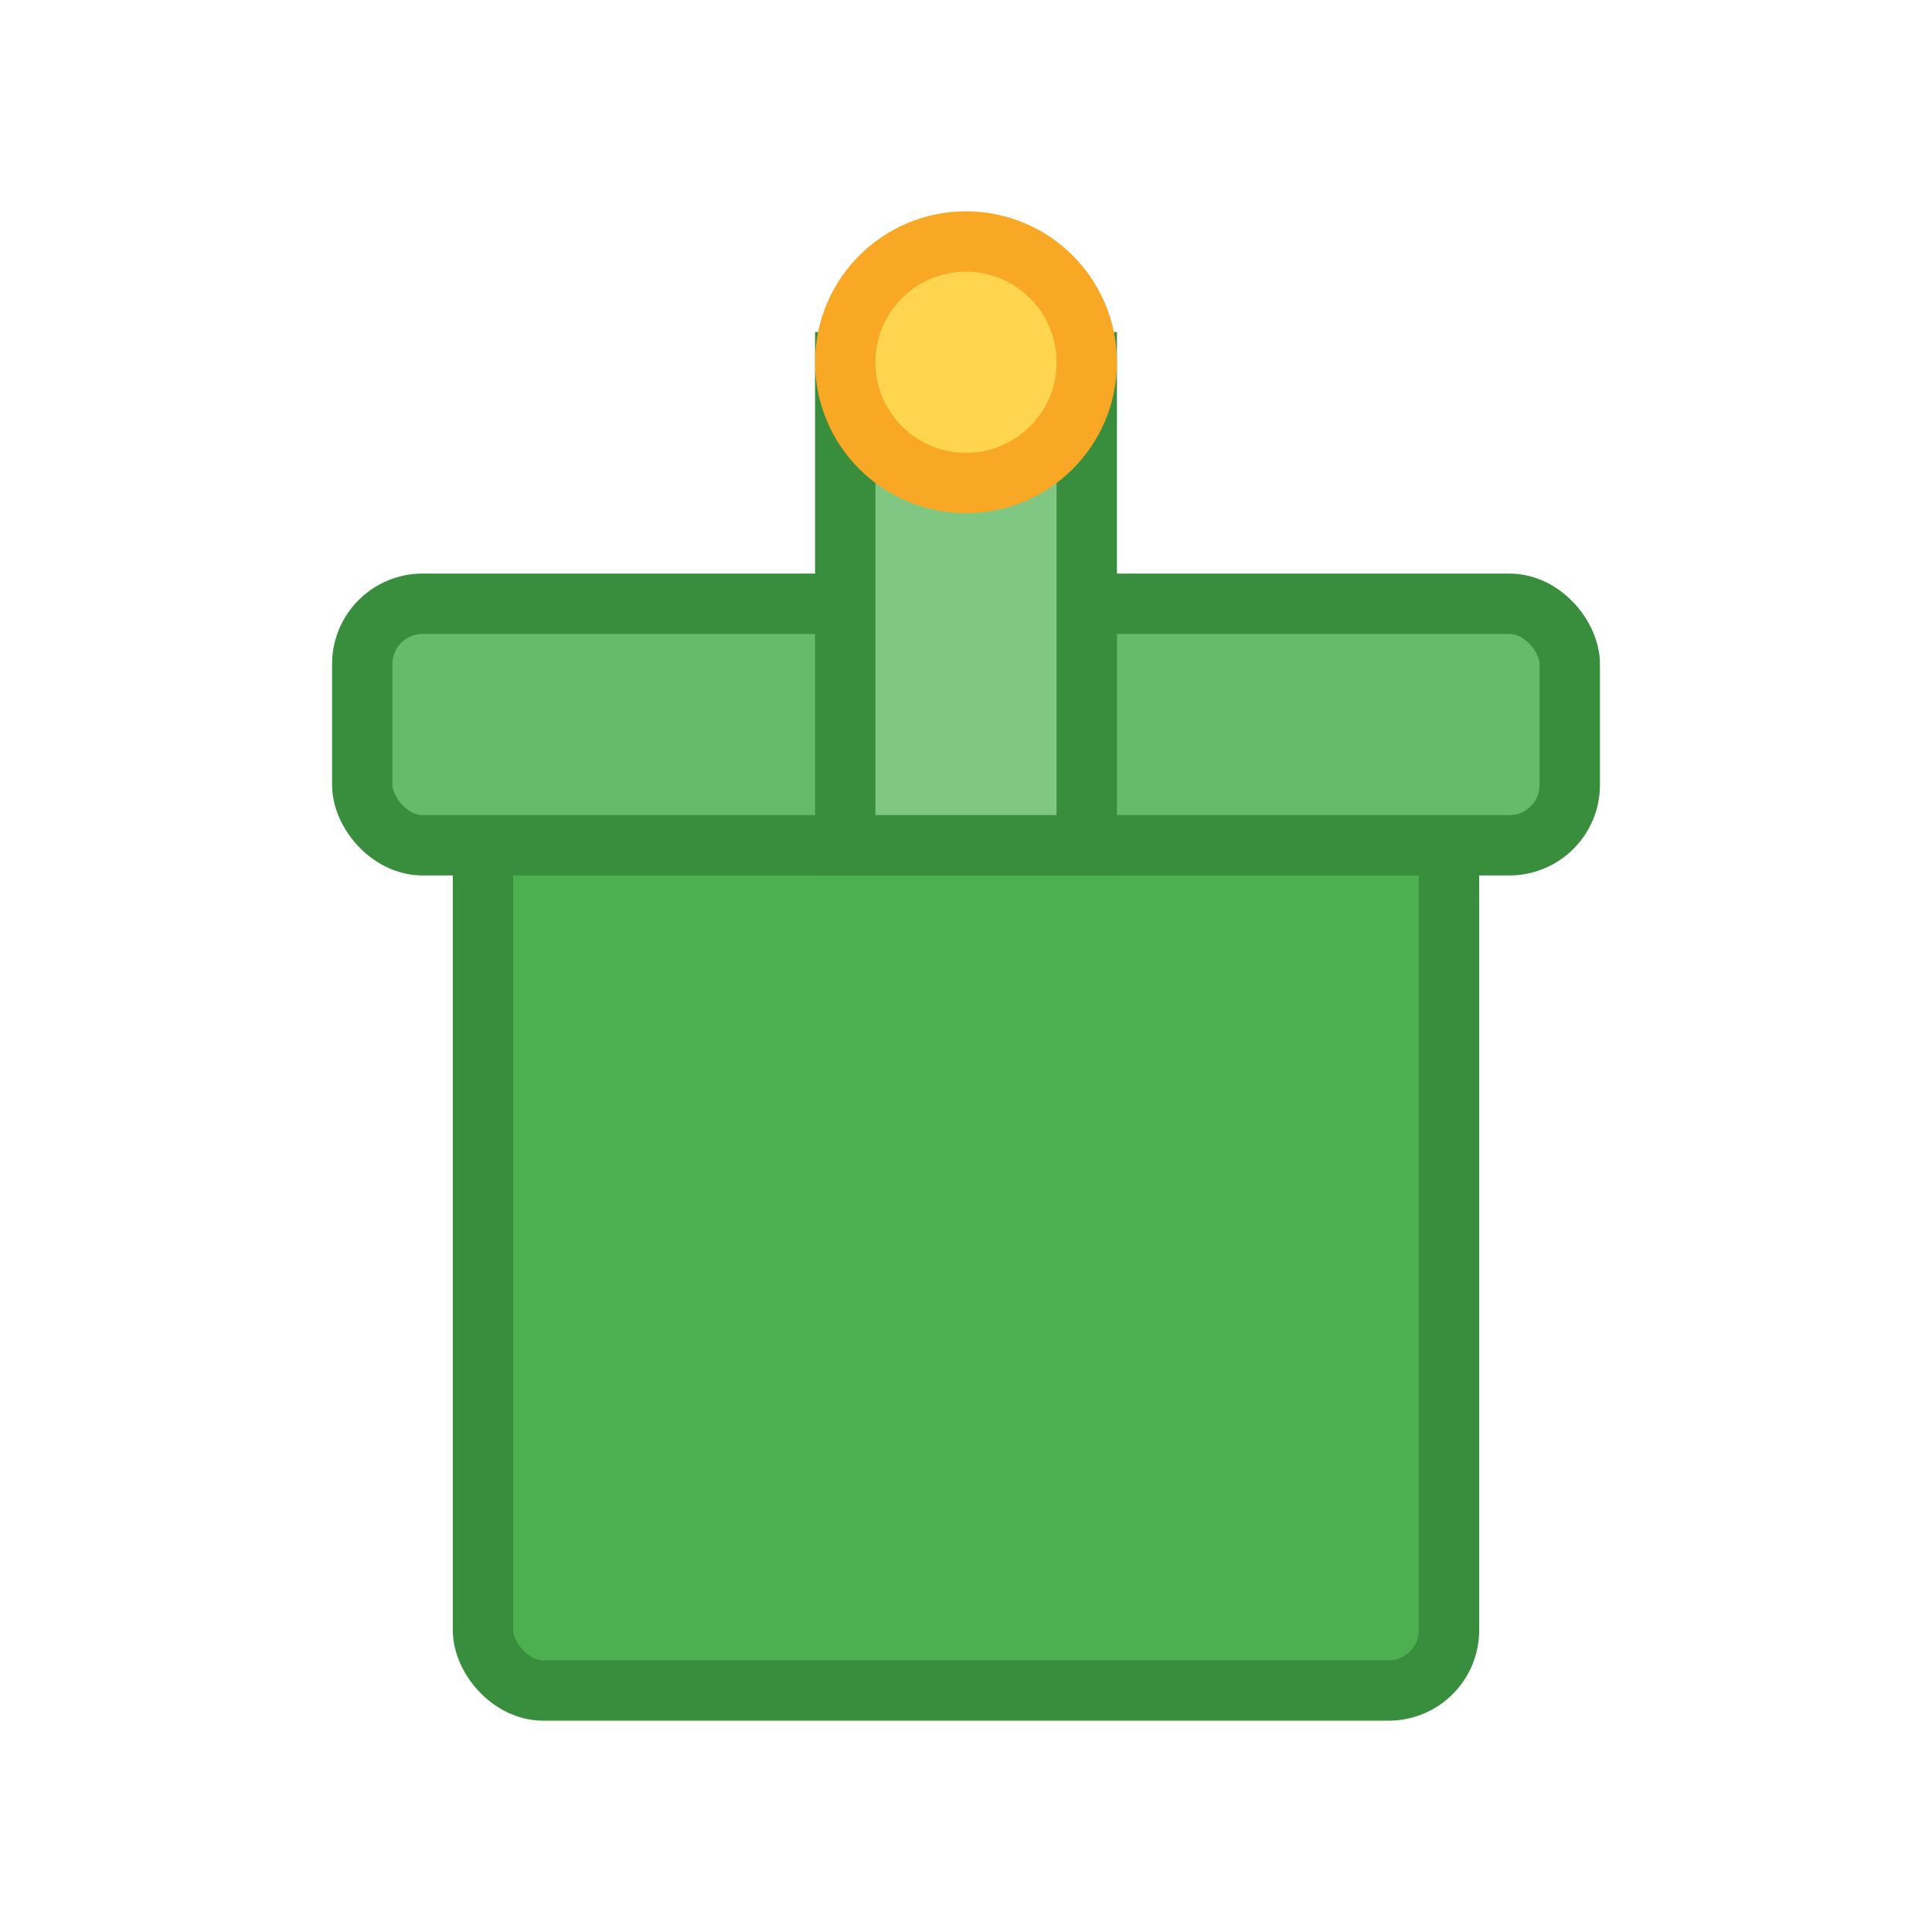 <svg xmlns="http://www.w3.org/2000/svg" viewBox="0 0 64 64" width="64" height="64">
  <!-- Gift box icon for benefits -->
  <rect x="16" y="24" width="32" height="32" rx="2" fill="#4CAF50" stroke="#388E3C" stroke-width="2"/>
  <rect x="12" y="20" width="40" height="8" rx="2" fill="#66BB6A" stroke="#388E3C" stroke-width="2"/>
  <rect x="28" y="12" width="8" height="16" fill="#81C784" stroke="#388E3C" stroke-width="2"/>
  <circle cx="32" cy="12" r="4" fill="#FFD54F" stroke="#F9A825" stroke-width="2"/>
</svg>